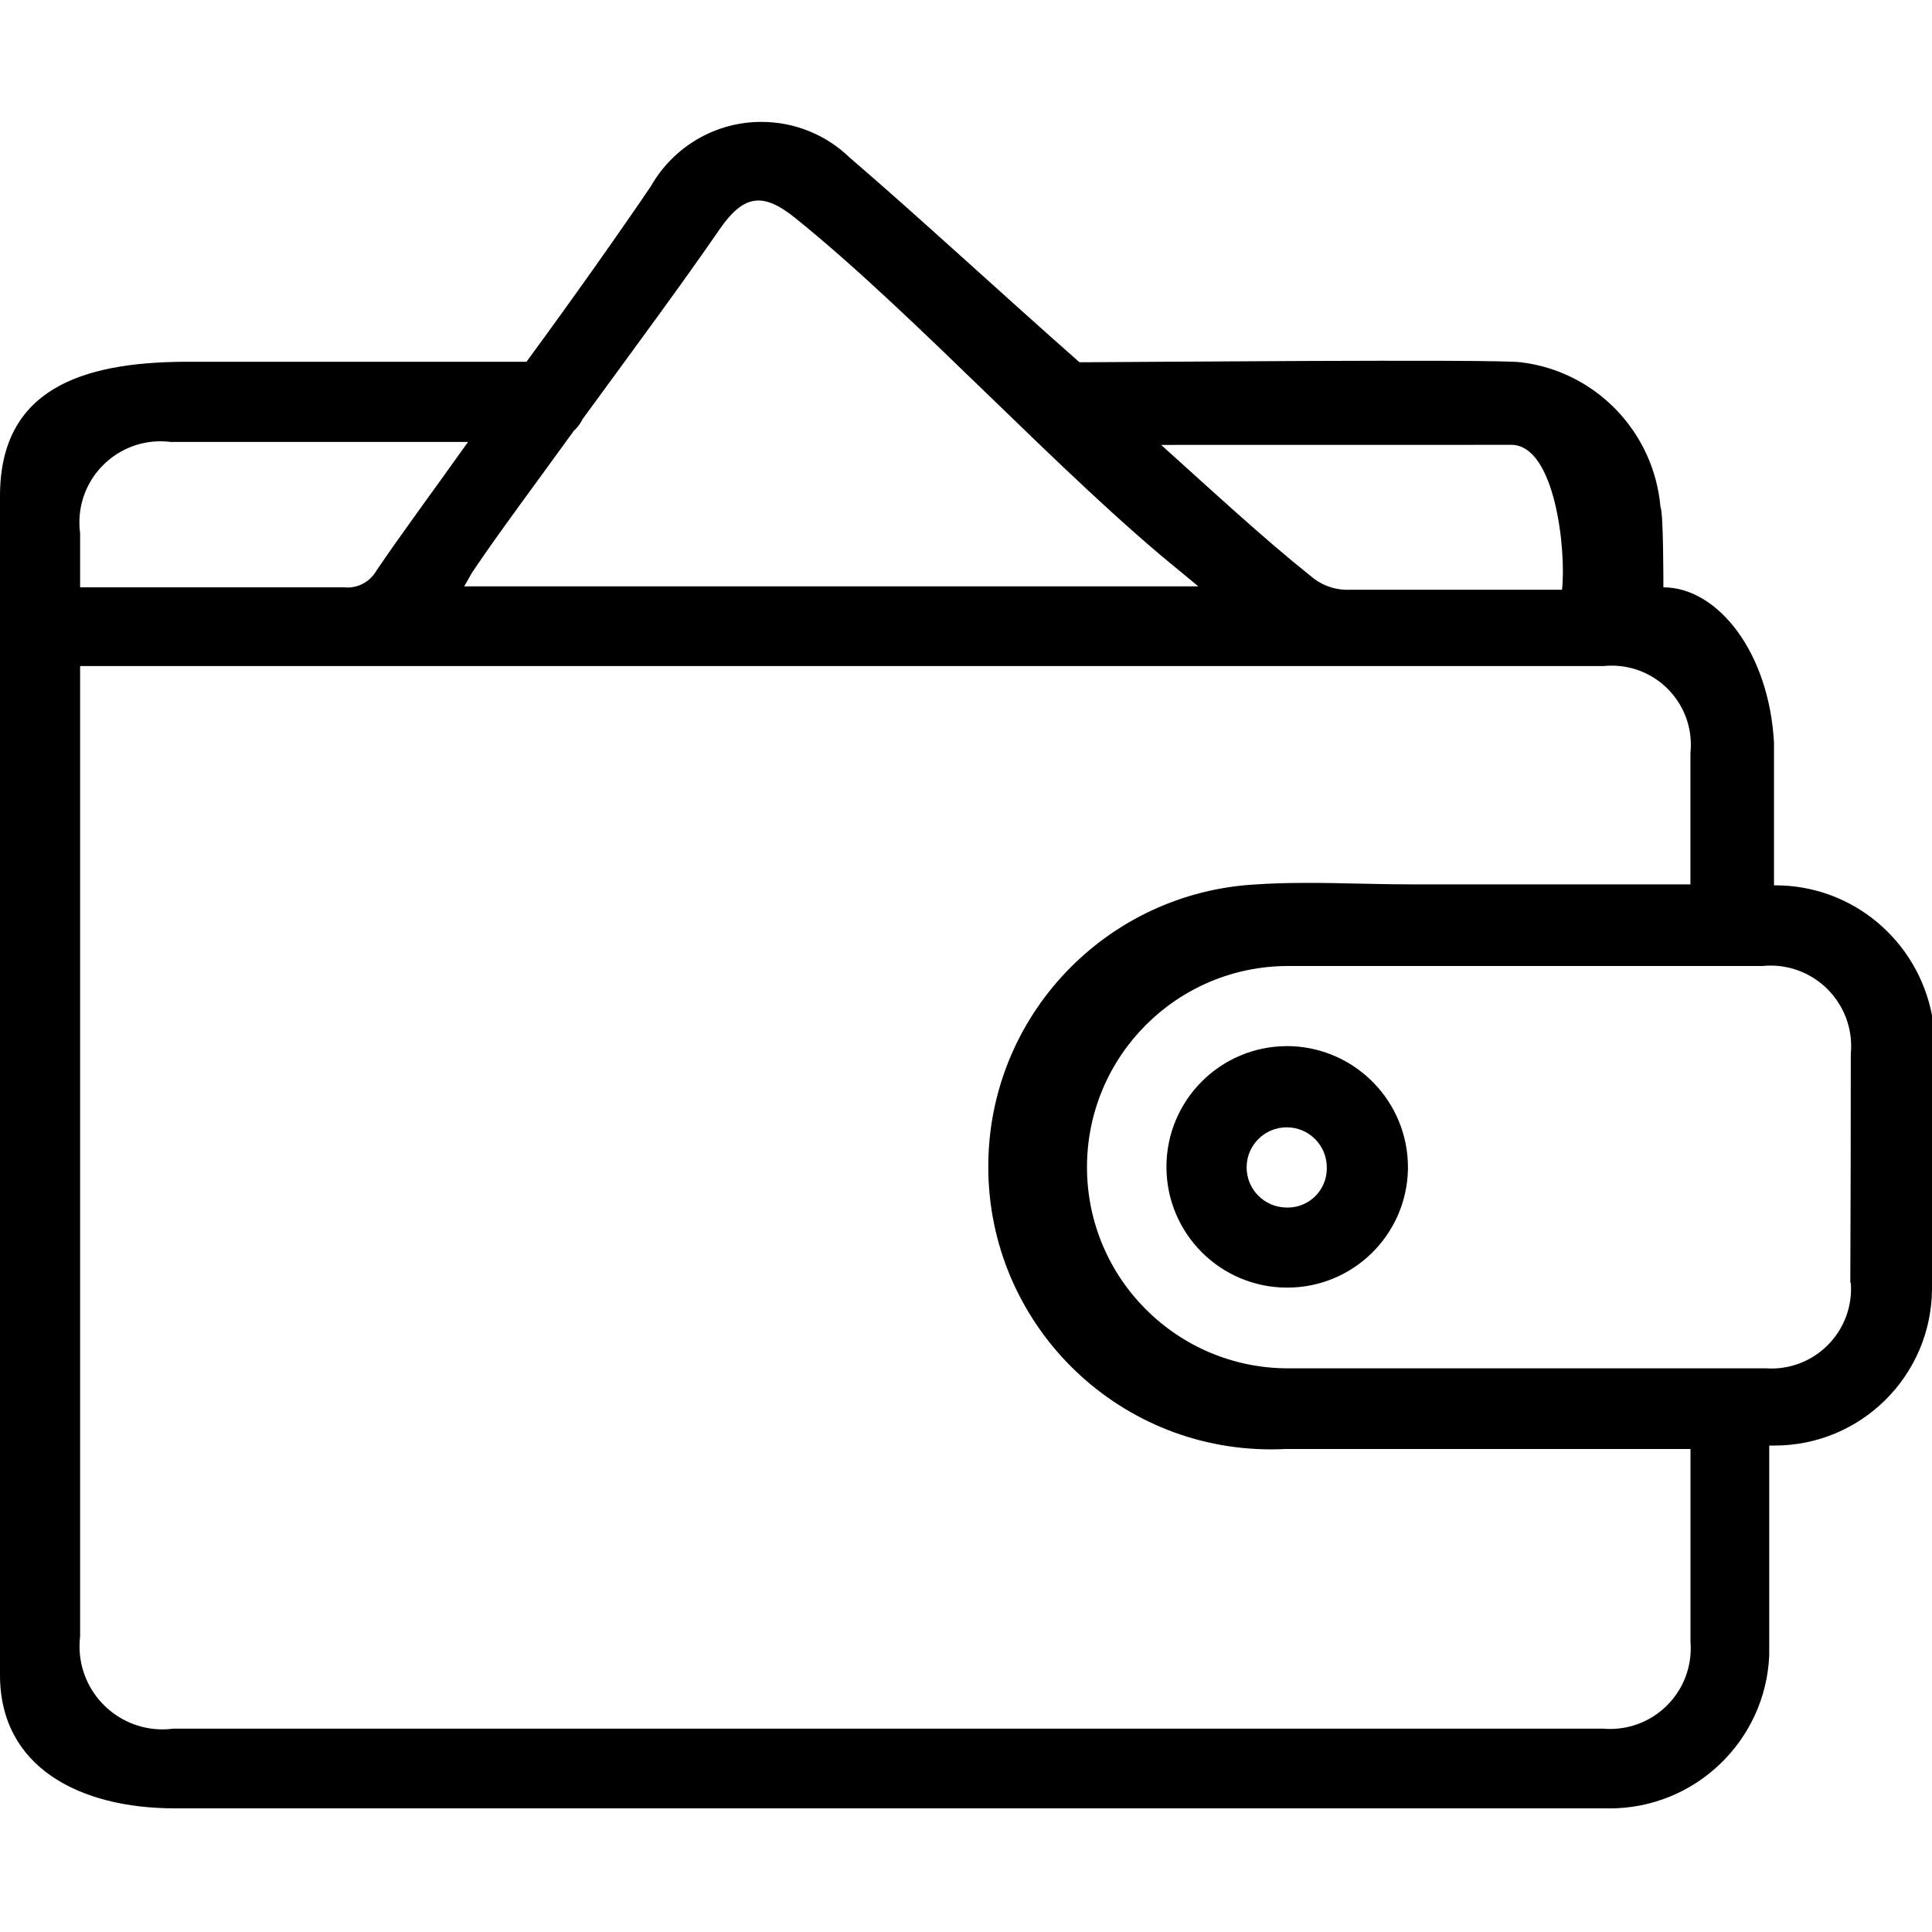 <!-- Generated by IcoMoon.io -->
<svg version="1.1" xmlns="http://www.w3.org/2000/svg" width="32" height="32" viewBox="0 0 32 32">
<title>wallet</title>
<path d="M27.472 9.728v0c0.216 0 0.104 0 0 0z"></path>
<path d="M32 17.248c0.007-0.065 0.011-0.14 0.011-0.216s-0.004-0.151-0.012-0.225l0.001 0.009c-0.238-1.233-1.309-2.152-2.595-2.152-0.008 0-0.015 0-0.023 0h0.001c0-0.456 0-1.904 0-2.36-0.080-1.504-0.936-2.576-1.832-2.576-0.2 0-0.104 0 0 0 0-0.112 0-1.248-0.048-1.328-0.109-1.252-1.077-2.248-2.307-2.399l-0.013-0.001c-0.4-0.056-6.784 0-7.2 0h-0.104c-1.36-1.2-2.68-2.424-3.808-3.392-0.378-0.365-0.893-0.589-1.46-0.589-0.778 0-1.458 0.423-1.822 1.051l-0.005 0.010c-0.544 0.8-1.288 1.856-2.064 2.912h-5.656c-1.728 0.008-3.064 0.464-3.064 2.224 0 0 0 0 0 0 0 6.496 0 19.512 0 19.528 0 1.528 1.32 2.208 2.896 2.208h23.688c0.022 0.001 0.048 0.001 0.074 0.001 1.423 0 2.585-1.123 2.646-2.532l0-0.006c0-0.472 0-2.96 0-3.472h0.072c0.005 0 0.010 0 0.016 0 1.432 0 2.594-1.154 2.608-2.583v-0.001q0-2.056 0-4.112zM25.032 7.368c0.728 0 0.912 1.752 0.84 2.4-0.672 0-2.84 0-3.52 0-0.010 0-0.022 0.001-0.034 0.001-0.236 0-0.452-0.088-0.615-0.233l0.001 0.001c-0.8-0.64-1.6-1.384-2.472-2.168zM11.912 3.808c0.4-0.584 0.72-0.632 1.256-0.2 1.992 1.6 4.416 4.272 6.4 5.872l0.28 0.232h-12.16c0.064-0.104 0.104-0.192 0.16-0.272 0.432-0.64 1.032-1.44 1.656-2.304 0.059-0.053 0.107-0.117 0.142-0.188l0.002-0.004c0.824-1.128 1.688-2.296 2.264-3.136zM2.832 7.32h4.92c-0.568 0.8-1.104 1.52-1.52 2.136-0.097 0.166-0.275 0.275-0.478 0.275-0.021 0-0.041-0.001-0.061-0.003l0.002 0c-0.752 0-3.2 0-4.368 0q0-0.448 0-0.896c-0.008-0.054-0.012-0.116-0.012-0.179 0-0.742 0.602-1.344 1.344-1.344 0.061 0 0.12 0.004 0.179 0.012l-0.007-0.001zM28 24c0 0.392 0 2.84 0 3.2 0.002 0.030 0.004 0.065 0.004 0.101 0 0.738-0.598 1.336-1.336 1.336-0.041 0-0.081-0.002-0.121-0.005l0.005 0h-23.68c-0.054 0.007-0.116 0.012-0.179 0.012-0.76 0-1.376-0.616-1.376-1.376 0-0.061 0.004-0.12 0.011-0.179l-0.001 0.007q0-8 0-16.064h25.232c0.040-0.004 0.087-0.007 0.135-0.007 0.725 0 1.312 0.587 1.312 1.312 0 0.048-0.003 0.094-0.007 0.141l0-0.006c0 0.392 0 1.776 0 2.176v0h-4.624c-0.856 0-1.712-0.056-2.56 0-2.482 0.129-4.446 2.173-4.446 4.676 0 2.586 2.096 4.682 4.682 4.682 0.083 0 0.166-0.002 0.247-0.006l-0.011 0h6.712zM30.656 21.256c0.002 0.027 0.003 0.059 0.003 0.091 0 0.729-0.591 1.32-1.32 1.32-0.029 0-0.058-0.001-0.087-0.003l0.004 0c-2.64 0-5.28 0-7.92 0-1.84 0-3.332-1.492-3.332-3.332s1.492-3.332 3.332-3.332v0c1.312 0 2.624 0 3.928 0h3.928c0.040-0.004 0.086-0.007 0.133-0.007 0.738 0 1.336 0.598 1.336 1.336 0 0.042-0.002 0.083-0.006 0.124l0-0.005q0 1.888-0.008 3.792z"></path>
<path d="M21.384 17.328c-0.019-0.001-0.041-0.001-0.064-0.001-1.105 0-2 0.895-2 2s0.895 2 2 2c1.090 0 1.977-0.872 2-1.957l0-0.002c0-0.010 0-0.022 0-0.033 0-1.084-0.859-1.967-1.933-2.007l-0.004-0zM21.296 20c-0.36-0.009-0.648-0.303-0.648-0.664 0-0.367 0.297-0.664 0.664-0.664s0.664 0.297 0.664 0.664c0 0.006-0 0.011-0 0.017l0-0.001c0 0 0 0 0 0.001 0 0.358-0.29 0.648-0.648 0.648-0.011 0-0.022-0-0.034-0.001l0.002 0z"></path>
</svg>
